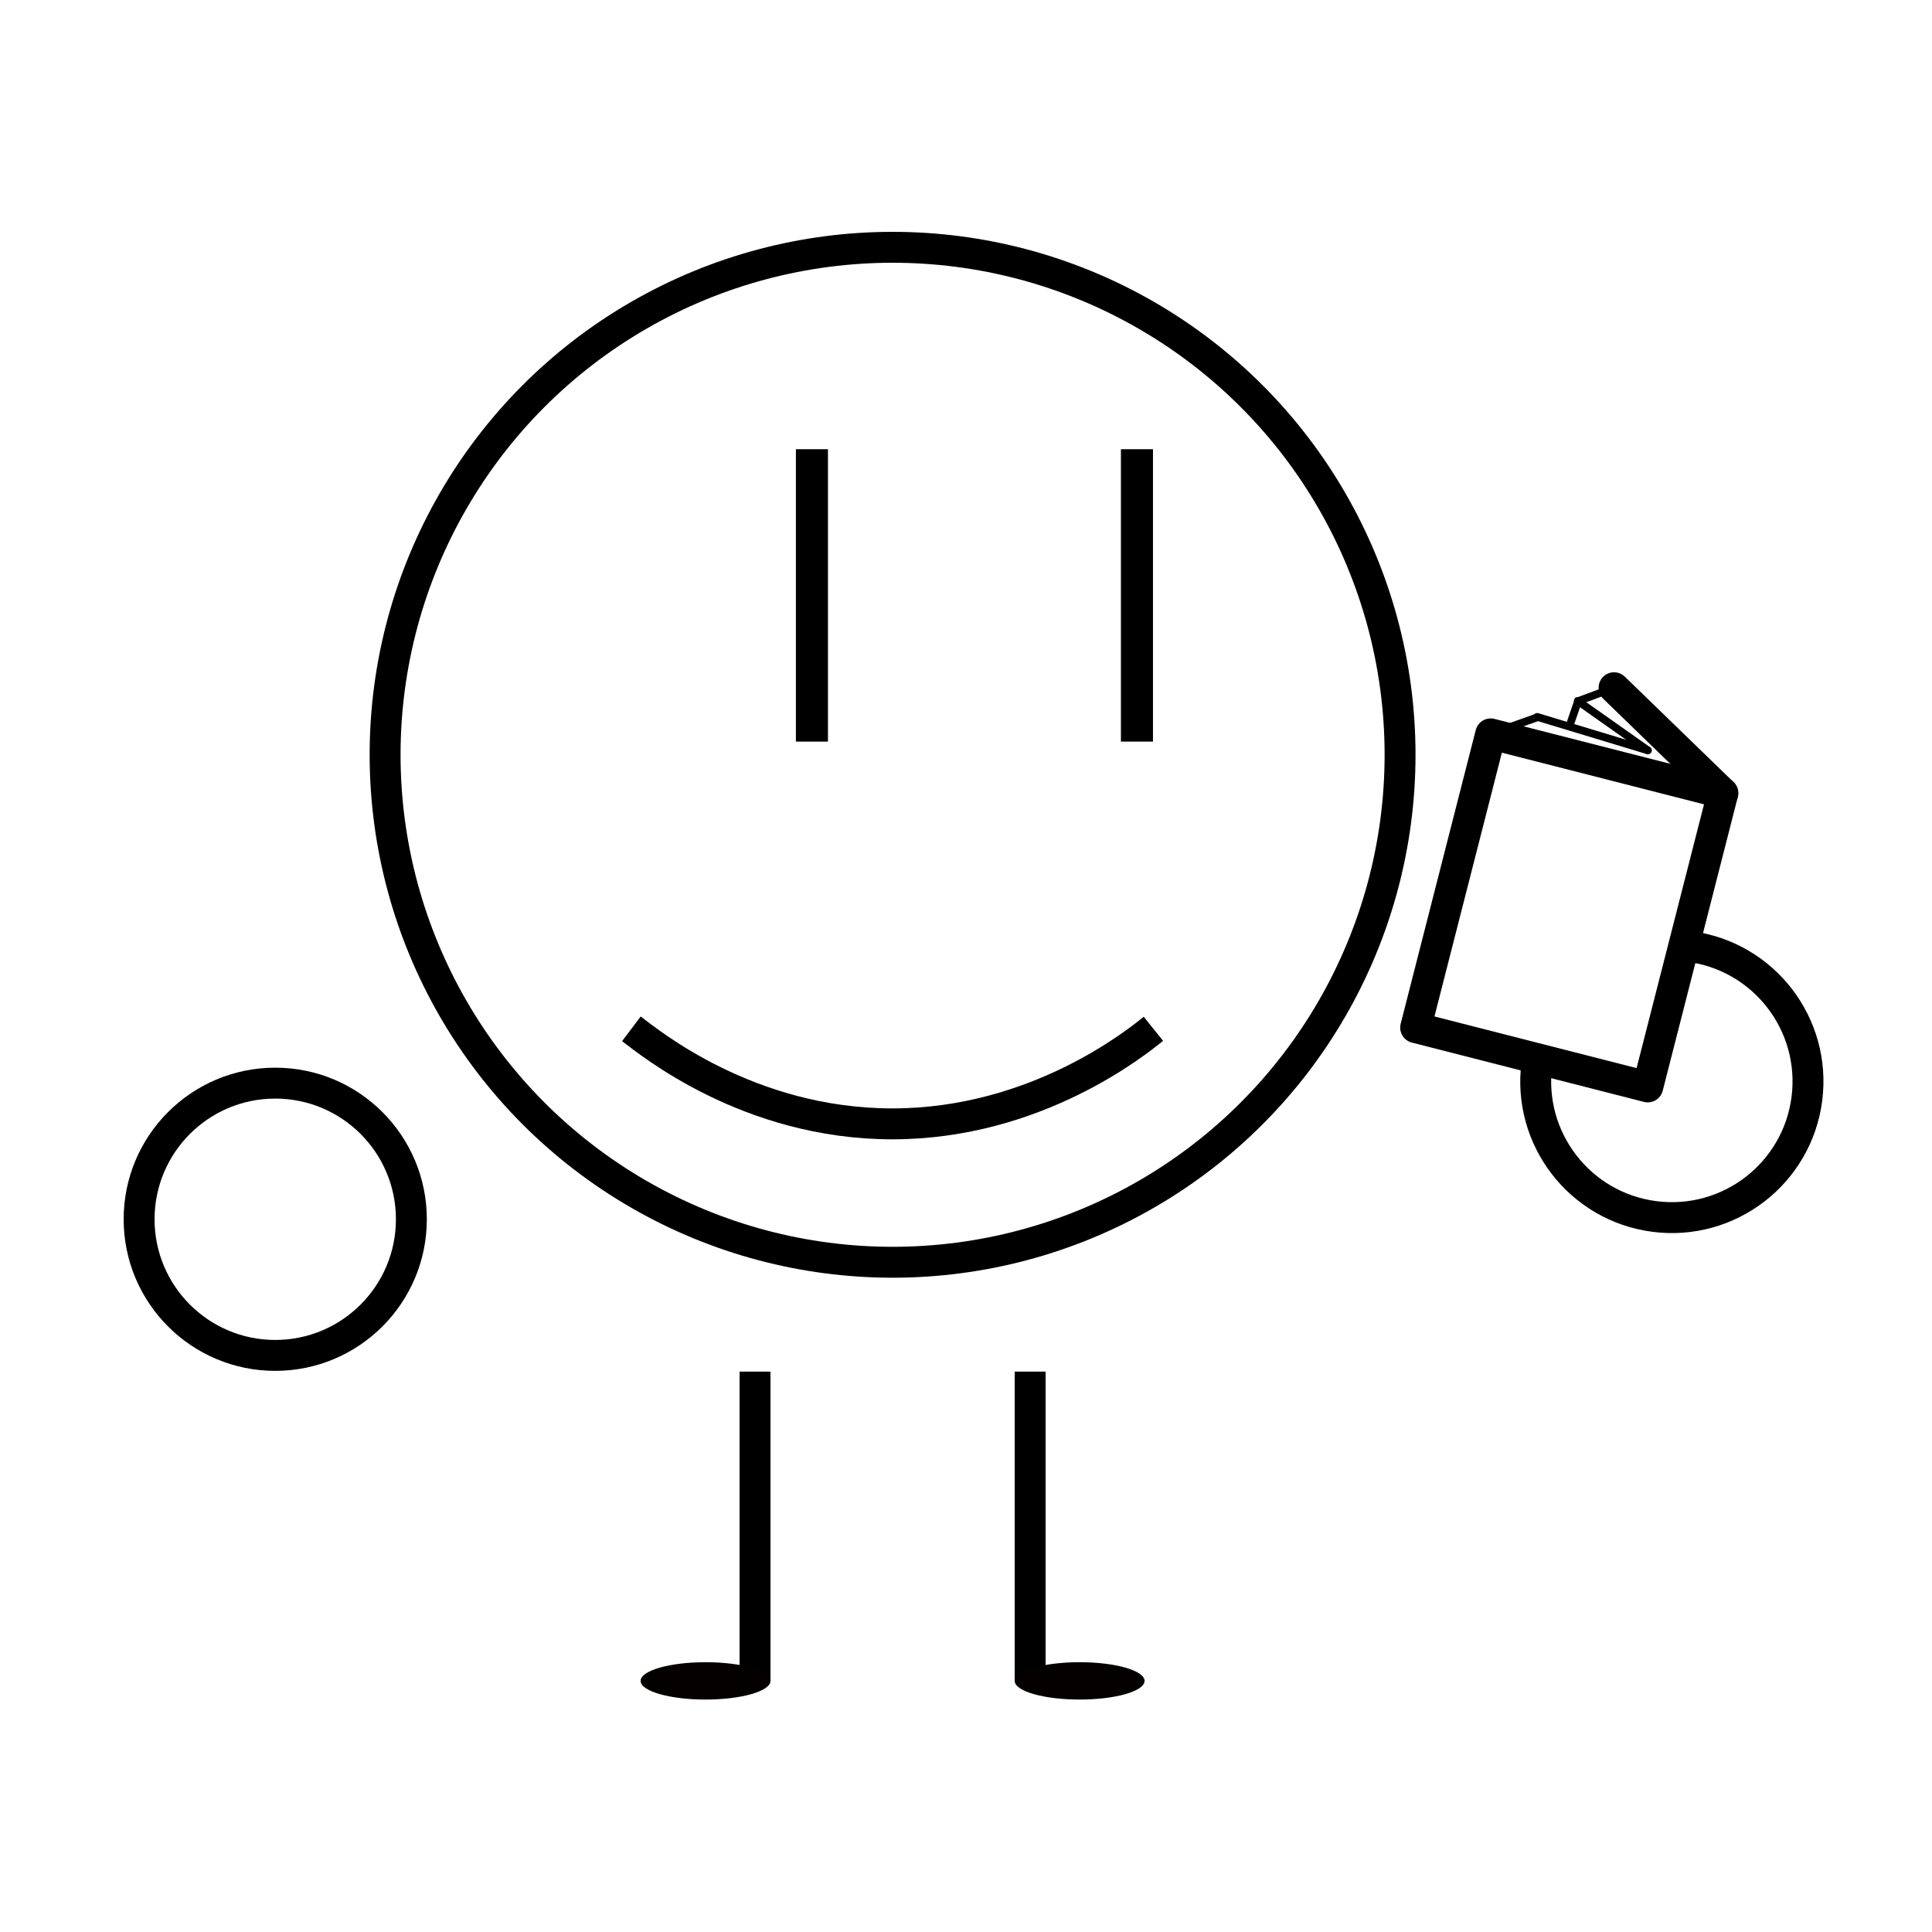 <?xml version="1.0" encoding="UTF-8" standalone="no"?>
<!-- Created with Inkscape (http://www.inkscape.org/) -->

<svg
   width="250mm"
   height="250mm"
   viewBox="0 0 250 250"
   version="1.1"
   id="svg5"
   sodipodi:docname="MPCharacter_book.svg"
   xmlns:sodipodi="http://sodipodi.sourceforge.net/DTD/sodipodi-0.dtd"
   xmlns="http://www.w3.org/2000/svg"
   xmlns:svg="http://www.w3.org/2000/svg">
  <sodipodi:namedview
     id="namedview7"
     pagecolor="#ffffff"
     bordercolor="#999999"
     borderopacity="1"
     showgrid="false"
     showguides="false"
     width="250mm" />
  <defs
     id="defs2" />
  <g
     id="layer1">
    <circle
       style="fill:none;fill-rule:evenodd;stroke:#000000;stroke-width:4;stroke-miterlimit:4;stroke-dasharray:none;stroke-opacity:1"
       id="path780"
       cx="115.5"
       cy="97.668"
       r="65.668" />
    <ellipse
       style="fill:none;stroke:#000000;stroke-width:4;stroke-miterlimit:4;stroke-dasharray:none;stroke-opacity:1"
       id="path1737"
       cx="35.616"
       cy="157.773"
       rx="17.616"
       ry="17.616" />
    <path
       id="path1737-1"
       style="fill:none;stroke:#000000;stroke-width:4"
       d="m 218.606,122.472 c 9.648,1.253 16.453,10.091 15.2,19.739 -1.253,9.648 -10.091,16.453 -19.739,15.2 -9.648,-1.253 -16.453,-10.091 -15.2,-19.739"
       sodipodi:nodetypes="cssc" />
    <path
       style="fill:none;stroke:#000000;stroke-width:4.148;stroke-linecap:butt;stroke-linejoin:miter;stroke-miterlimit:4;stroke-dasharray:none;stroke-opacity:1"
       d="M 105.063,58.128 V 95.964"
       id="path1913" />
    <path
       style="fill:none;stroke:#000000;stroke-width:4.148;stroke-linecap:butt;stroke-linejoin:miter;stroke-miterlimit:4;stroke-dasharray:none;stroke-opacity:1"
       d="M 147.121,58.128 V 95.963"
       id="path1913-2" />
    <path
       id="path2094"
       style="fill:none;stroke:#000000;stroke-width:4;stroke-miterlimit:4;stroke-dasharray:none"
       d="m 149.252,133.127 c -2.067,1.66 -15.122,12.3 -33.775,12.3 -18.654,0 -31.45,-10.545 -33.775,-12.3"
       sodipodi:nodetypes="csc" />
    <g
       id="g8162"
       transform="translate(12.3,-26.51)">
      <path
         style="fill:none;stroke:#000000;stroke-width:4;stroke-linecap:butt;stroke-linejoin:miter;stroke-miterlimit:4;stroke-dasharray:none;stroke-opacity:1"
         d="m 121,204 c 0,40 0,40 0,40"
         id="path7329-7" />
      <ellipse
         style="fill:#050000;fill-opacity:1;fill-rule:evenodd;stroke:none;stroke-width:4.055;stroke-linecap:butt;stroke-linejoin:round;stroke-miterlimit:4;stroke-dasharray:none;stroke-dashoffset:0;stroke-opacity:1"
         id="path7516"
         cx="127.403"
         cy="244.015"
         rx="8.403"
         ry="2.417" />
    </g>
    <g
       id="g8162-6"
       transform="matrix(-1,0,0,1,218.7,-26.51)">
      <path
         style="fill:none;stroke:#000000;stroke-width:4;stroke-linecap:butt;stroke-linejoin:miter;stroke-miterlimit:4;stroke-dasharray:none;stroke-opacity:1"
         d="m 121,204 c 0,40 0,40 0,40"
         id="path7329-7-3" />
      <ellipse
         style="fill:#050000;fill-opacity:1;fill-rule:evenodd;stroke:none;stroke-width:4.055;stroke-linecap:butt;stroke-linejoin:round;stroke-miterlimit:4;stroke-dasharray:none;stroke-dashoffset:0;stroke-opacity:1"
         id="path7516-0"
         cx="127.403"
         cy="244.015"
         rx="8.403"
         ry="2.417" />
    </g>
    <rect
       style="fill:none;fill-opacity:1;fill-rule:evenodd;stroke:#000000;stroke-width:4;stroke-linecap:butt;stroke-linejoin:round;stroke-miterlimit:4;stroke-dasharray:none;stroke-dashoffset:0;stroke-opacity:1"
       id="rect8330"
       width="30.997"
       height="39.229"
       x="210.407"
       y="44.239"
       transform="rotate(14.337)" />
    <path
       style="fill:none;fill-opacity:1;stroke:#000000;stroke-width:4;stroke-linecap:round;stroke-linejoin:miter;stroke-miterlimit:4;stroke-dasharray:none;stroke-opacity:1"
       d="M 222.931,102.64 C 208.858,88.994 208.858,88.994 208.858,88.994"
       id="path8489" />
    <path
       style="fill:none;fill-opacity:1;stroke:#000000;stroke-width:1;stroke-linecap:round;stroke-linejoin:miter;stroke-miterlimit:4;stroke-dasharray:none;stroke-opacity:1"
       d="m 198.913,92.765 14.32,4.335"
       id="path9217" />
    <path
       style="fill:none;fill-opacity:1;stroke:#000000;stroke-width:1;stroke-linecap:round;stroke-linejoin:miter;stroke-miterlimit:4;stroke-dasharray:none;stroke-opacity:1"
       d="m 204.167,90.7 c 9.066,6.399 9.066,6.399 9.066,6.399"
       id="path9803" />
    <path
       style="fill:none;fill-opacity:1;stroke:#000000;stroke-width:1;stroke-linecap:butt;stroke-linejoin:miter;stroke-miterlimit:4;stroke-dasharray:none;stroke-opacity:1"
       d="m 208.858,88.994 -4.661,1.737 -1.139,3.315"
       id="path10129" />
    <path
       style="fill:none;fill-opacity:1;stroke:#000000;stroke-width:1;stroke-linecap:butt;stroke-linejoin:miter;stroke-miterlimit:4;stroke-dasharray:none;stroke-opacity:1"
       d="m 192.899,94.964 6.075,-2.161"
       id="path10423" />
  </g>
</svg>
